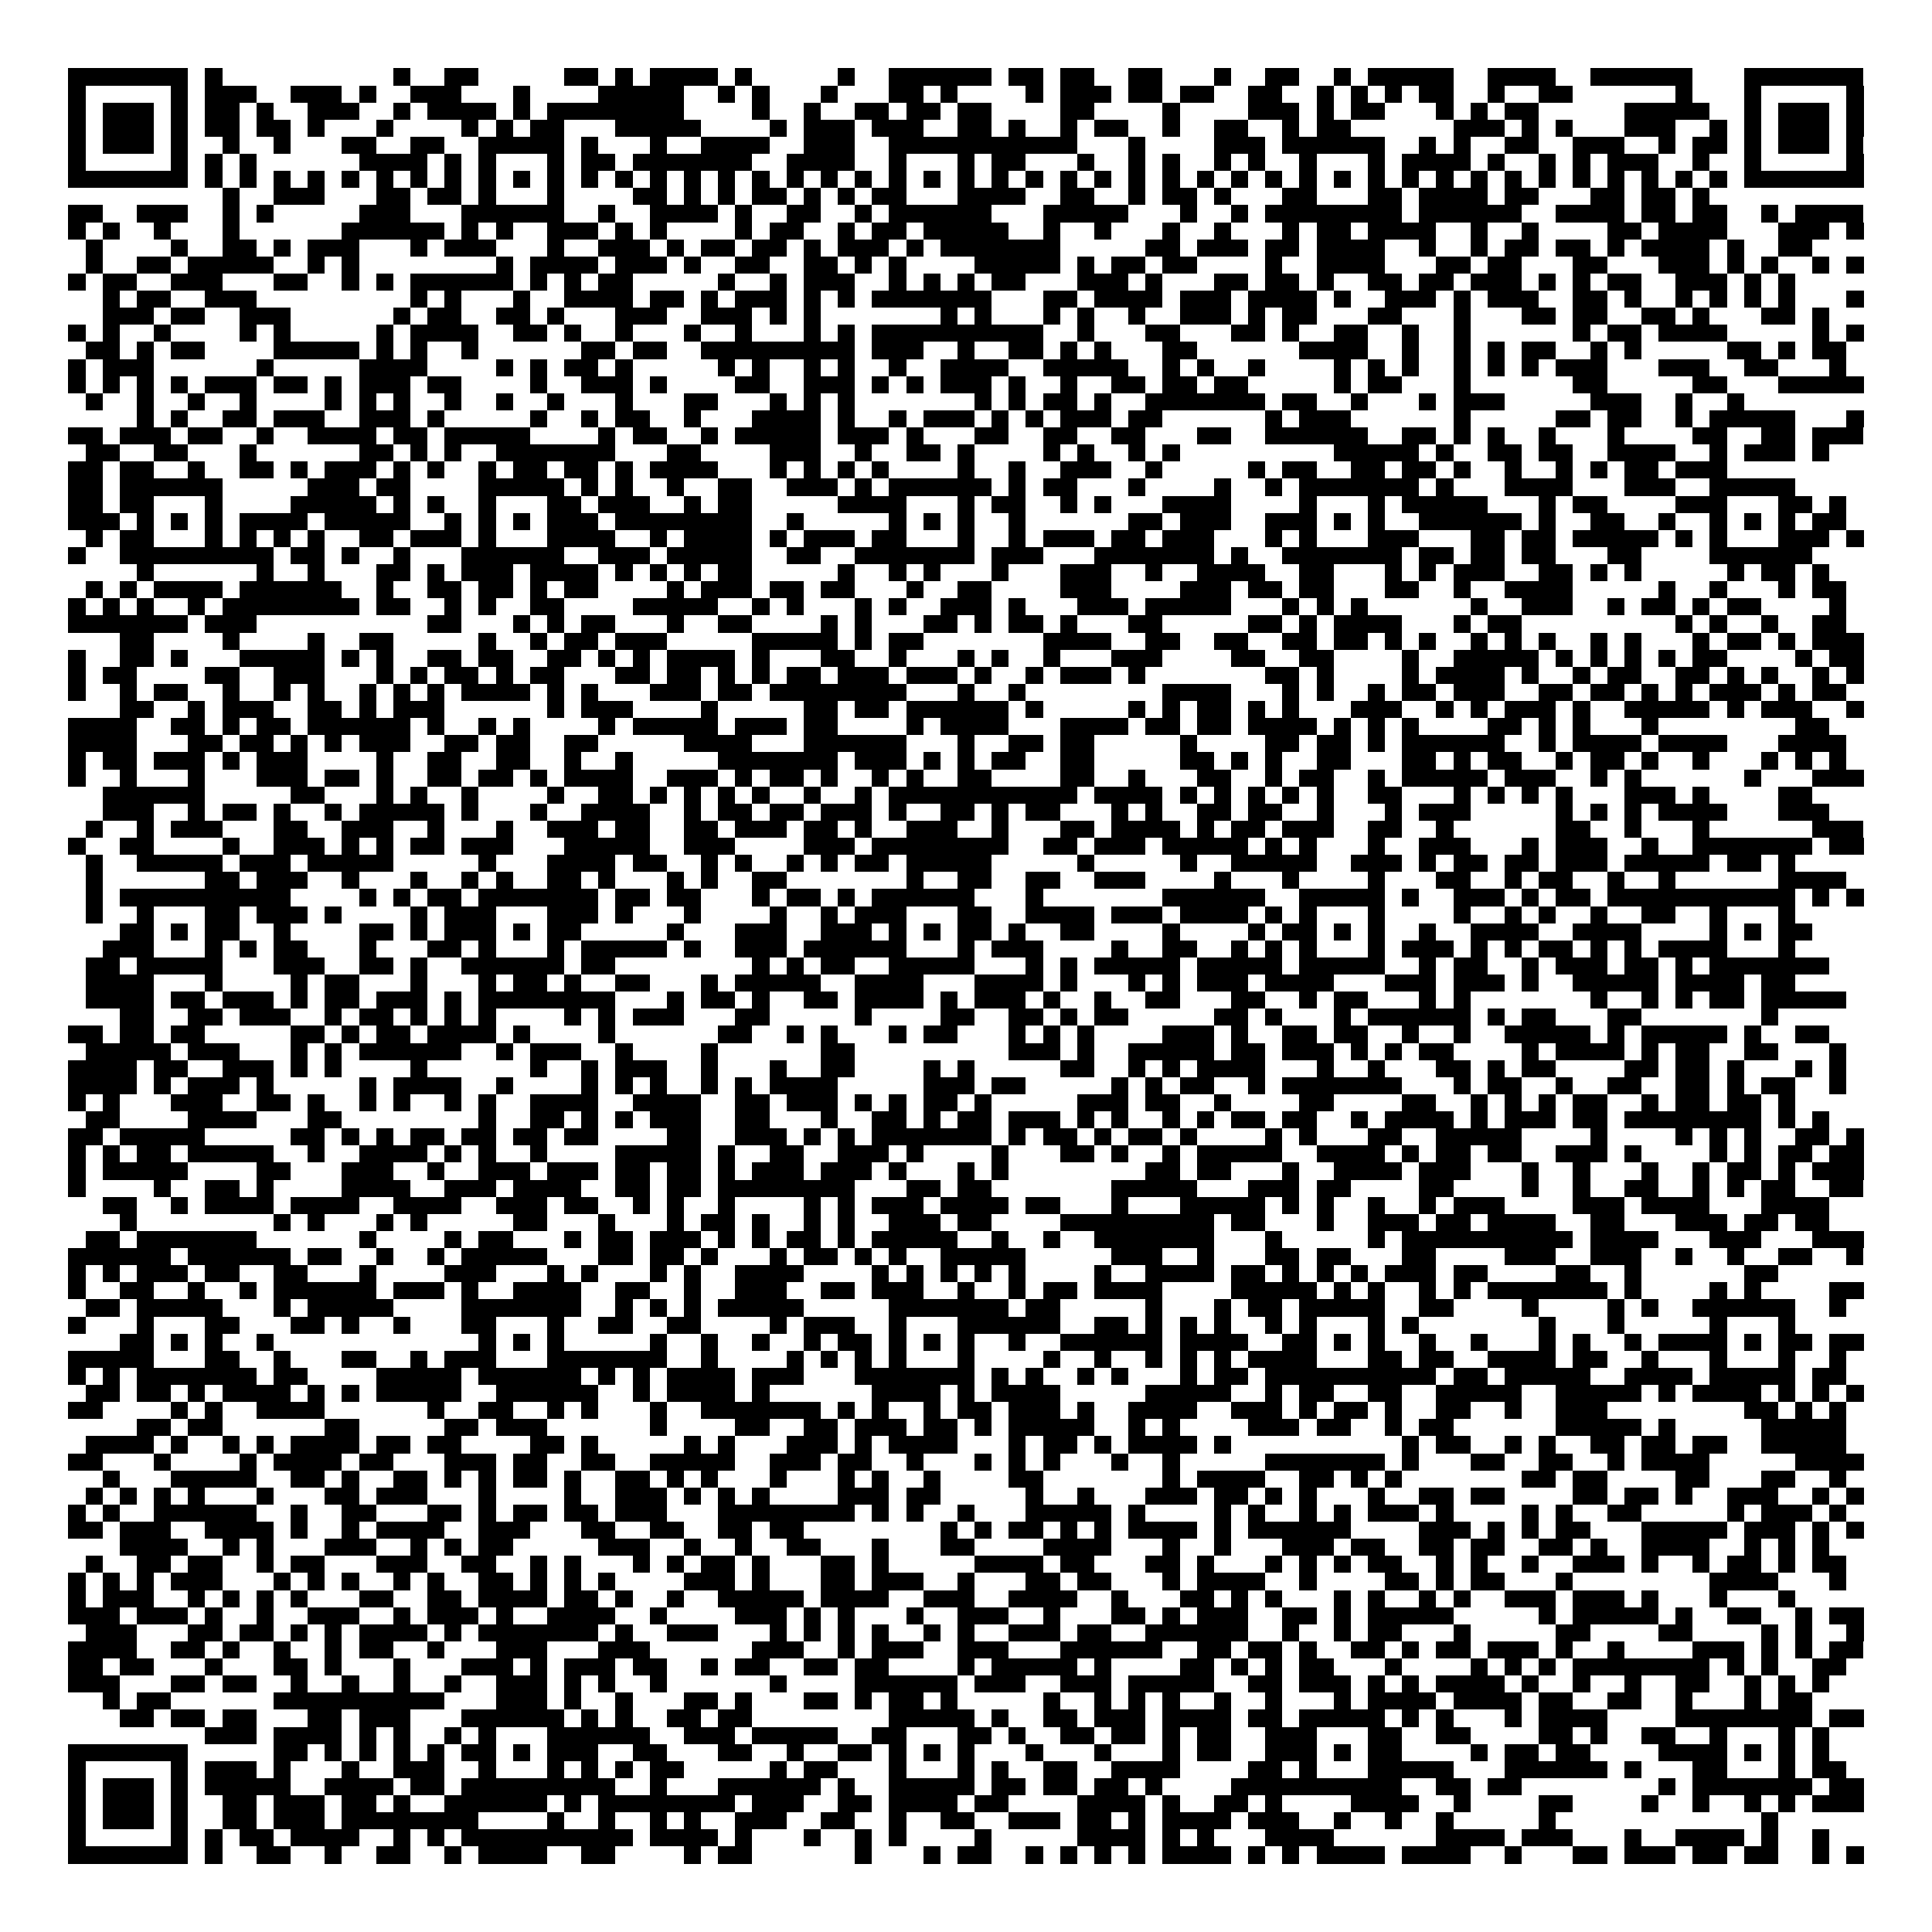 <svg xmlns="http://www.w3.org/2000/svg" viewBox="0 0 113 113" shape-rendering="crispEdges"><path fill="#ffffff" d="M0 0h113v113H0z"/><path stroke="#000000" d="M4 4.5h7m1 0h1m10 0h1m2 0h2m5 0h2m1 0h1m1 0h4m1 0h1m5 0h1m2 0h6m1 0h2m1 0h2m2 0h2m3 0h1m2 0h2m2 0h1m1 0h5m2 0h4m2 0h6m3 0h7M4 5.5h1m5 0h1m1 0h3m2 0h3m1 0h1m2 0h3m3 0h1m4 0h5m2 0h1m1 0h1m3 0h1m3 0h2m1 0h1m4 0h1m1 0h3m1 0h2m1 0h2m2 0h2m2 0h1m1 0h1m1 0h1m1 0h2m2 0h1m2 0h2m6 0h1m3 0h1m5 0h1M4 6.5h1m1 0h3m1 0h1m1 0h2m1 0h1m2 0h3m2 0h1m1 0h4m1 0h1m1 0h8m4 0h1m2 0h1m2 0h2m1 0h2m1 0h2m4 0h2m4 0h1m4 0h3m1 0h1m1 0h2m3 0h1m1 0h1m1 0h2m5 0h5m2 0h1m1 0h3m1 0h1M4 7.5h1m1 0h3m1 0h1m1 0h2m1 0h2m1 0h1m3 0h1m4 0h1m1 0h1m1 0h2m3 0h5m4 0h1m1 0h3m1 0h3m2 0h2m1 0h1m2 0h1m1 0h2m2 0h1m2 0h2m2 0h1m1 0h2m6 0h3m1 0h1m1 0h1m3 0h3m2 0h1m1 0h1m1 0h3m1 0h1M4 8.5h1m1 0h3m1 0h1m2 0h1m2 0h1m3 0h2m2 0h2m2 0h5m1 0h1m3 0h1m2 0h4m2 0h3m2 0h11m3 0h1m4 0h3m1 0h6m2 0h1m1 0h1m2 0h2m2 0h3m2 0h1m1 0h2m1 0h1m1 0h3m1 0h1M4 9.5h1m5 0h1m1 0h1m1 0h1m6 0h4m1 0h1m1 0h1m3 0h1m1 0h2m1 0h7m2 0h4m2 0h1m3 0h1m1 0h2m3 0h1m2 0h1m1 0h1m2 0h1m1 0h1m2 0h1m3 0h1m1 0h4m1 0h1m2 0h1m1 0h1m1 0h3m2 0h1m2 0h1m5 0h1M4 10.5h7m1 0h1m1 0h1m1 0h1m1 0h1m1 0h1m1 0h1m1 0h1m1 0h1m1 0h1m1 0h1m1 0h1m1 0h1m1 0h1m1 0h1m1 0h1m1 0h1m1 0h1m1 0h1m1 0h1m1 0h1m1 0h1m1 0h1m1 0h1m1 0h1m1 0h1m1 0h1m1 0h1m1 0h1m1 0h1m1 0h1m1 0h1m1 0h1m1 0h1m1 0h1m1 0h1m1 0h1m1 0h1m1 0h1m1 0h1m1 0h1m1 0h1m1 0h1m1 0h1m1 0h1m1 0h1m1 0h7M13 11.5h1m2 0h3m3 0h2m1 0h2m1 0h1m3 0h1m4 0h2m1 0h1m1 0h1m1 0h2m1 0h1m1 0h1m1 0h2m3 0h4m2 0h2m2 0h1m1 0h2m1 0h1m3 0h2m3 0h2m1 0h4m1 0h2m3 0h2m1 0h2m1 0h1M4 12.5h2m2 0h3m2 0h1m1 0h1m5 0h3m3 0h6m2 0h1m2 0h4m1 0h1m2 0h2m2 0h1m1 0h6m3 0h5m3 0h1m2 0h1m1 0h8m1 0h6m2 0h4m1 0h2m1 0h2m2 0h1m1 0h4M4 13.5h1m1 0h1m2 0h1m3 0h1m6 0h6m1 0h1m1 0h1m2 0h3m1 0h1m1 0h1m4 0h1m1 0h2m2 0h1m1 0h2m1 0h5m2 0h1m2 0h1m3 0h1m2 0h1m3 0h1m1 0h2m1 0h4m2 0h1m2 0h1m4 0h2m1 0h4m3 0h3m1 0h1M5 14.5h1m4 0h1m2 0h2m1 0h1m1 0h3m3 0h1m1 0h3m3 0h1m2 0h3m1 0h1m1 0h2m1 0h2m1 0h1m1 0h3m1 0h1m1 0h7m5 0h2m1 0h3m1 0h2m1 0h4m2 0h1m2 0h1m1 0h2m1 0h2m1 0h1m1 0h4m1 0h1m2 0h2M5 15.5h1m2 0h2m1 0h5m2 0h1m1 0h1m8 0h1m1 0h4m1 0h3m1 0h1m2 0h2m2 0h2m1 0h1m1 0h1m4 0h5m1 0h1m1 0h2m1 0h2m4 0h1m2 0h4m3 0h2m1 0h2m3 0h2m3 0h3m1 0h1m1 0h1m2 0h1m1 0h1M4 16.5h1m1 0h2m2 0h3m3 0h2m2 0h1m1 0h1m1 0h6m1 0h1m1 0h1m1 0h2m5 0h1m2 0h1m1 0h3m2 0h1m1 0h1m1 0h1m1 0h2m3 0h3m1 0h1m3 0h2m1 0h2m1 0h1m2 0h2m1 0h2m1 0h3m1 0h1m1 0h1m1 0h2m2 0h3m1 0h1m1 0h1M6 17.5h1m1 0h2m2 0h3m9 0h1m1 0h1m3 0h1m2 0h4m1 0h2m1 0h1m1 0h3m1 0h1m1 0h1m1 0h7m3 0h2m1 0h4m1 0h3m1 0h4m1 0h1m2 0h3m1 0h1m1 0h3m2 0h2m1 0h1m2 0h1m1 0h1m1 0h1m1 0h1m3 0h1M6 18.5h3m1 0h2m2 0h3m6 0h1m1 0h2m2 0h2m1 0h1m3 0h3m2 0h3m1 0h1m1 0h1m7 0h1m1 0h1m3 0h1m1 0h1m2 0h1m2 0h3m1 0h1m1 0h2m3 0h2m3 0h1m3 0h2m1 0h2m2 0h2m1 0h1m3 0h2m1 0h1M4 19.5h1m1 0h1m2 0h1m4 0h1m1 0h1m5 0h1m1 0h4m2 0h2m1 0h1m2 0h1m3 0h1m2 0h1m3 0h1m1 0h1m1 0h10m2 0h1m3 0h2m3 0h2m1 0h1m2 0h2m2 0h1m2 0h1m6 0h1m1 0h2m1 0h4m5 0h1m1 0h1M5 20.5h2m1 0h1m1 0h2m4 0h5m1 0h1m1 0h1m2 0h1m6 0h2m1 0h2m2 0h9m1 0h3m2 0h1m2 0h2m1 0h1m1 0h1m3 0h2m6 0h4m2 0h1m2 0h1m1 0h1m1 0h2m2 0h1m1 0h1m5 0h2m1 0h1m1 0h2M4 21.5h1m1 0h3m6 0h1m5 0h4m4 0h1m1 0h1m1 0h2m1 0h1m5 0h1m1 0h1m2 0h1m1 0h1m2 0h1m2 0h4m2 0h5m2 0h1m1 0h1m2 0h1m4 0h1m1 0h1m1 0h1m2 0h1m1 0h1m1 0h1m1 0h3m3 0h3m2 0h2m3 0h1M4 22.5h1m1 0h1m1 0h1m1 0h1m1 0h3m1 0h2m1 0h1m1 0h3m1 0h2m4 0h1m2 0h3m1 0h1m4 0h2m2 0h3m1 0h1m1 0h1m1 0h3m1 0h1m2 0h1m2 0h2m1 0h2m1 0h2m5 0h1m1 0h2m3 0h1m6 0h2m5 0h2m3 0h5M5 23.5h1m2 0h1m2 0h1m2 0h1m4 0h1m1 0h1m1 0h1m2 0h1m2 0h1m2 0h1m3 0h1m3 0h2m3 0h1m1 0h1m1 0h1m7 0h1m1 0h1m1 0h2m1 0h1m2 0h7m1 0h2m2 0h1m3 0h1m1 0h3m5 0h3m2 0h1m2 0h1M8 24.5h1m1 0h1m2 0h2m1 0h3m2 0h3m1 0h1m5 0h1m2 0h1m1 0h2m2 0h1m3 0h4m1 0h1m2 0h1m1 0h3m1 0h1m1 0h1m1 0h3m1 0h2m6 0h1m1 0h3m6 0h1m5 0h2m1 0h2m2 0h1m1 0h5m3 0h1M4 25.5h2m1 0h3m1 0h2m2 0h1m2 0h4m1 0h2m1 0h5m4 0h1m1 0h2m2 0h1m1 0h5m1 0h3m1 0h1m3 0h2m2 0h2m2 0h2m3 0h2m2 0h6m2 0h2m1 0h1m1 0h1m2 0h1m3 0h1m4 0h2m2 0h2m1 0h3M5 26.5h2m2 0h2m3 0h1m6 0h2m1 0h1m1 0h1m2 0h7m3 0h2m4 0h3m2 0h1m2 0h2m1 0h1m4 0h1m1 0h1m2 0h1m1 0h1m9 0h5m1 0h1m2 0h2m1 0h2m2 0h4m2 0h1m1 0h3m1 0h1M4 27.5h2m1 0h2m2 0h1m2 0h2m1 0h1m1 0h3m1 0h1m1 0h1m2 0h1m1 0h2m1 0h2m1 0h1m1 0h4m3 0h1m1 0h1m1 0h1m1 0h1m4 0h1m2 0h1m2 0h3m2 0h1m5 0h1m1 0h2m2 0h2m1 0h2m1 0h1m2 0h1m2 0h1m1 0h1m1 0h2m1 0h3M4 28.5h2m1 0h6m5 0h3m1 0h2m4 0h5m1 0h1m1 0h1m2 0h1m2 0h2m2 0h3m1 0h1m1 0h6m1 0h1m1 0h2m3 0h1m4 0h1m2 0h1m1 0h7m1 0h1m3 0h4m3 0h3m2 0h5M4 29.5h2m1 0h2m3 0h1m4 0h5m1 0h1m1 0h1m2 0h1m3 0h2m1 0h3m2 0h1m1 0h2m5 0h4m3 0h1m1 0h2m2 0h1m1 0h1m3 0h4m4 0h1m3 0h1m1 0h5m3 0h1m1 0h2m4 0h3m3 0h2m1 0h1M4 30.5h3m1 0h1m1 0h1m1 0h1m1 0h4m1 0h5m2 0h1m1 0h1m1 0h1m1 0h3m1 0h8m2 0h1m5 0h1m1 0h1m1 0h1m2 0h1m6 0h2m1 0h3m2 0h3m1 0h1m1 0h1m2 0h6m1 0h1m2 0h2m2 0h1m2 0h1m1 0h1m1 0h1m1 0h2M5 31.5h1m1 0h2m3 0h1m1 0h1m1 0h1m1 0h1m2 0h2m1 0h3m1 0h1m3 0h4m2 0h1m1 0h4m1 0h1m1 0h3m1 0h2m3 0h1m2 0h1m1 0h3m1 0h2m1 0h3m3 0h1m1 0h1m3 0h3m3 0h2m1 0h2m1 0h5m1 0h1m1 0h1m3 0h3m1 0h1M4 32.5h1m2 0h9m1 0h2m1 0h1m2 0h1m3 0h6m2 0h3m1 0h5m2 0h2m2 0h7m1 0h3m3 0h7m1 0h1m2 0h7m1 0h2m1 0h2m1 0h2m3 0h2m4 0h6M8 33.5h1m6 0h1m2 0h1m3 0h2m1 0h1m1 0h3m1 0h4m1 0h1m1 0h1m1 0h1m1 0h2m5 0h1m2 0h1m1 0h1m3 0h1m3 0h3m2 0h1m2 0h4m2 0h2m3 0h1m1 0h1m1 0h3m2 0h2m1 0h1m1 0h1m5 0h1m1 0h2m1 0h1M5 34.5h1m1 0h1m1 0h4m1 0h6m2 0h1m2 0h2m1 0h2m1 0h1m1 0h2m4 0h1m1 0h3m1 0h2m1 0h2m3 0h1m2 0h2m4 0h3m4 0h3m1 0h2m1 0h2m3 0h2m2 0h1m2 0h4m5 0h1m2 0h1m3 0h1m1 0h2M4 35.5h1m1 0h1m1 0h1m2 0h1m1 0h8m1 0h2m2 0h1m1 0h1m2 0h2m4 0h5m2 0h1m1 0h1m3 0h1m1 0h1m2 0h3m1 0h1m3 0h3m1 0h5m3 0h1m1 0h1m1 0h1m6 0h1m2 0h3m2 0h1m1 0h2m1 0h1m1 0h2m4 0h1M4 36.5h7m1 0h3m10 0h2m3 0h1m1 0h1m1 0h2m3 0h1m2 0h2m4 0h1m1 0h1m3 0h2m1 0h1m1 0h2m1 0h1m3 0h2m5 0h2m1 0h1m1 0h4m3 0h1m1 0h2m9 0h1m1 0h1m2 0h1m2 0h2M7 37.5h2m4 0h1m4 0h1m2 0h2m5 0h1m2 0h1m1 0h2m1 0h3m5 0h5m1 0h1m1 0h2m7 0h4m2 0h2m2 0h2m2 0h2m1 0h2m1 0h1m1 0h1m2 0h1m1 0h1m1 0h1m2 0h1m1 0h1m3 0h1m1 0h2m1 0h1m1 0h3M4 38.5h1m2 0h2m1 0h1m3 0h5m1 0h1m1 0h1m2 0h2m1 0h2m2 0h2m1 0h1m1 0h1m1 0h4m1 0h1m3 0h2m2 0h1m3 0h1m1 0h1m2 0h1m3 0h3m4 0h2m2 0h2m4 0h1m2 0h5m1 0h1m1 0h1m1 0h1m1 0h1m1 0h2m4 0h1m1 0h2M4 39.5h1m1 0h2m4 0h2m2 0h3m3 0h1m1 0h1m1 0h2m1 0h1m1 0h2m3 0h2m1 0h2m1 0h1m1 0h1m1 0h2m1 0h3m1 0h3m1 0h1m2 0h1m1 0h3m1 0h1m7 0h2m1 0h1m4 0h1m1 0h4m1 0h1m2 0h1m1 0h2m2 0h2m1 0h1m1 0h1m2 0h1m1 0h1M4 40.5h1m2 0h1m1 0h2m2 0h1m2 0h1m1 0h1m2 0h1m1 0h1m1 0h1m1 0h4m1 0h1m1 0h1m3 0h3m1 0h2m1 0h8m3 0h1m2 0h1m8 0h4m3 0h1m1 0h1m2 0h1m1 0h2m1 0h3m2 0h2m1 0h2m1 0h1m1 0h1m1 0h3m1 0h1m1 0h2M7 41.5h2m2 0h1m1 0h3m2 0h2m1 0h1m1 0h3m6 0h1m1 0h3m4 0h1m5 0h2m1 0h2m1 0h6m1 0h1m5 0h1m1 0h1m1 0h2m1 0h1m1 0h1m3 0h3m2 0h1m1 0h1m1 0h3m1 0h1m2 0h5m1 0h1m1 0h3m2 0h1M4 42.5h4m2 0h2m1 0h1m1 0h2m1 0h6m1 0h1m2 0h1m1 0h1m4 0h1m1 0h5m1 0h3m1 0h2m4 0h1m1 0h4m3 0h4m1 0h2m1 0h2m1 0h4m1 0h1m1 0h1m1 0h1m4 0h2m1 0h1m1 0h1m3 0h1m8 0h2M4 43.5h4m3 0h2m1 0h2m1 0h1m1 0h1m1 0h3m2 0h2m1 0h2m2 0h2m5 0h4m3 0h6m3 0h1m2 0h2m1 0h2m5 0h1m4 0h2m1 0h2m1 0h1m1 0h6m2 0h1m1 0h4m1 0h4m3 0h4M4 44.5h1m1 0h2m1 0h3m1 0h1m1 0h3m4 0h1m2 0h2m2 0h2m2 0h1m2 0h1m5 0h7m1 0h3m1 0h1m1 0h1m1 0h2m2 0h2m5 0h2m1 0h1m1 0h1m2 0h2m3 0h2m1 0h1m1 0h2m2 0h1m1 0h2m1 0h1m2 0h1m3 0h1m1 0h1m1 0h1M4 45.5h1m2 0h1m3 0h1m3 0h3m1 0h2m1 0h1m2 0h2m1 0h2m1 0h1m1 0h4m2 0h3m1 0h1m1 0h2m1 0h1m2 0h1m1 0h1m2 0h2m4 0h2m2 0h1m3 0h2m2 0h1m1 0h2m2 0h1m1 0h5m1 0h3m2 0h1m1 0h1m6 0h1m3 0h3M6 46.5h6m5 0h2m3 0h1m1 0h1m2 0h1m4 0h1m2 0h2m1 0h1m1 0h1m1 0h1m1 0h1m2 0h1m2 0h1m1 0h11m1 0h4m1 0h1m1 0h1m1 0h1m1 0h1m1 0h1m2 0h2m3 0h1m1 0h1m1 0h1m1 0h1m3 0h3m1 0h1m4 0h2M6 47.5h3m2 0h1m1 0h2m1 0h1m2 0h1m1 0h5m1 0h1m3 0h1m2 0h4m2 0h1m1 0h2m1 0h2m1 0h3m1 0h1m2 0h2m1 0h1m1 0h2m3 0h1m1 0h1m2 0h2m1 0h2m2 0h1m3 0h1m1 0h3m5 0h1m1 0h1m1 0h1m1 0h4m3 0h3M5 48.5h1m2 0h1m1 0h3m3 0h2m2 0h3m2 0h1m3 0h1m2 0h3m1 0h2m2 0h2m1 0h3m1 0h2m1 0h1m2 0h3m2 0h1m3 0h2m1 0h4m1 0h1m1 0h2m1 0h3m2 0h2m2 0h1m6 0h2m2 0h1m3 0h1m6 0h3M4 49.5h1m2 0h2m4 0h1m2 0h3m1 0h1m1 0h1m1 0h2m1 0h3m3 0h5m2 0h3m4 0h3m1 0h8m2 0h2m1 0h3m1 0h5m1 0h1m1 0h1m3 0h1m2 0h3m3 0h1m1 0h3m2 0h1m2 0h7m1 0h2M5 50.5h1m2 0h5m1 0h3m1 0h5m5 0h1m3 0h4m1 0h2m2 0h1m1 0h1m2 0h1m1 0h1m1 0h2m1 0h5m5 0h1m5 0h1m2 0h5m2 0h3m1 0h1m1 0h2m1 0h2m1 0h3m1 0h5m1 0h2m1 0h1M5 51.5h1m6 0h2m1 0h3m2 0h1m3 0h1m2 0h1m1 0h1m2 0h2m1 0h1m3 0h1m1 0h1m2 0h2m7 0h1m2 0h2m2 0h2m2 0h3m4 0h1m3 0h1m4 0h1m3 0h2m2 0h1m1 0h2m2 0h1m2 0h1m6 0h4M5 52.5h1m1 0h10m4 0h1m1 0h1m1 0h2m1 0h7m1 0h2m1 0h2m3 0h1m1 0h2m1 0h1m1 0h6m3 0h1m7 0h6m2 0h5m1 0h1m2 0h3m1 0h1m1 0h2m1 0h11m1 0h1m1 0h1M5 53.5h1m2 0h1m3 0h2m1 0h3m1 0h1m4 0h1m1 0h3m3 0h3m1 0h1m3 0h1m4 0h1m2 0h1m1 0h3m3 0h2m2 0h4m1 0h3m1 0h4m1 0h1m1 0h1m3 0h1m4 0h1m2 0h1m1 0h1m2 0h1m2 0h2m2 0h1m3 0h1M7 54.5h2m1 0h1m1 0h2m2 0h1m4 0h2m1 0h1m1 0h3m1 0h1m1 0h2m5 0h1m3 0h3m2 0h3m1 0h1m1 0h1m1 0h2m1 0h1m2 0h2m4 0h1m4 0h1m1 0h2m1 0h1m1 0h1m2 0h1m2 0h4m2 0h4m4 0h1m1 0h1m1 0h2M6 55.5h3m3 0h1m1 0h1m1 0h2m3 0h1m3 0h2m1 0h1m3 0h1m1 0h5m1 0h1m2 0h3m1 0h6m3 0h1m1 0h3m4 0h1m2 0h2m2 0h1m1 0h1m1 0h1m3 0h1m1 0h3m1 0h1m1 0h1m1 0h2m1 0h1m1 0h1m1 0h4m3 0h1M5 56.5h2m1 0h5m3 0h3m2 0h2m1 0h1m2 0h6m1 0h2m8 0h1m1 0h1m1 0h2m2 0h5m3 0h1m1 0h1m1 0h5m1 0h5m1 0h5m2 0h1m1 0h2m2 0h1m1 0h3m1 0h2m1 0h1m1 0h7M5 57.5h4m3 0h1m4 0h1m1 0h2m3 0h1m3 0h1m1 0h2m1 0h1m2 0h2m3 0h1m1 0h5m2 0h4m3 0h4m1 0h1m3 0h1m1 0h1m1 0h3m1 0h4m3 0h3m1 0h3m1 0h1m2 0h5m1 0h4m1 0h2M5 58.5h4m1 0h2m1 0h3m1 0h1m1 0h2m1 0h3m1 0h1m1 0h8m3 0h1m1 0h2m1 0h1m2 0h2m1 0h4m1 0h1m1 0h3m1 0h1m2 0h1m2 0h2m3 0h2m2 0h1m1 0h2m3 0h1m1 0h1m7 0h1m2 0h1m1 0h1m1 0h2m1 0h5M7 59.5h2m2 0h2m1 0h3m2 0h1m1 0h2m1 0h1m1 0h1m1 0h1m4 0h1m1 0h1m1 0h3m3 0h2m5 0h1m4 0h2m2 0h2m1 0h1m1 0h2m5 0h2m1 0h1m3 0h1m1 0h6m1 0h1m1 0h2m3 0h2m7 0h1M4 60.5h2m1 0h2m1 0h2m5 0h2m1 0h1m1 0h2m1 0h4m1 0h1m4 0h1m6 0h2m2 0h1m1 0h1m3 0h1m1 0h2m3 0h1m1 0h1m1 0h1m4 0h3m1 0h1m2 0h2m1 0h2m2 0h1m2 0h1m2 0h5m1 0h1m1 0h5m1 0h1m2 0h2M5 61.5h5m1 0h3m3 0h1m1 0h1m1 0h6m2 0h1m1 0h3m2 0h1m4 0h1m6 0h2m9 0h3m1 0h1m2 0h5m1 0h2m1 0h3m1 0h1m1 0h1m1 0h2m4 0h1m1 0h4m1 0h1m1 0h2m2 0h2m3 0h1M4 62.5h4m1 0h2m2 0h3m1 0h1m1 0h1m4 0h1m6 0h1m2 0h1m1 0h3m2 0h1m3 0h1m2 0h2m4 0h1m1 0h1m5 0h2m2 0h1m1 0h1m1 0h4m3 0h1m2 0h1m3 0h2m1 0h1m1 0h2m4 0h2m1 0h2m1 0h1m3 0h1m1 0h1M4 63.5h4m1 0h1m1 0h3m1 0h1m5 0h1m1 0h4m2 0h1m4 0h1m1 0h1m1 0h1m2 0h1m1 0h1m1 0h4m5 0h3m1 0h2m5 0h1m1 0h1m1 0h2m2 0h1m1 0h7m3 0h1m1 0h2m2 0h1m2 0h2m2 0h2m1 0h1m1 0h2m2 0h1M4 64.5h1m1 0h1m3 0h3m2 0h2m1 0h1m2 0h1m1 0h1m2 0h1m1 0h1m2 0h4m2 0h4m2 0h2m1 0h3m1 0h1m1 0h1m1 0h2m1 0h1m5 0h3m1 0h2m2 0h1m4 0h2m4 0h2m2 0h1m1 0h1m1 0h1m1 0h2m2 0h1m1 0h2m1 0h2m1 0h1M5 65.5h2m4 0h4m3 0h2m8 0h1m2 0h2m1 0h1m1 0h1m1 0h3m2 0h2m3 0h1m2 0h2m1 0h1m1 0h2m1 0h3m1 0h1m1 0h1m2 0h1m1 0h1m1 0h2m1 0h2m2 0h1m1 0h4m1 0h1m1 0h3m1 0h2m1 0h8m1 0h1m1 0h1M4 66.5h2m1 0h5m5 0h2m1 0h1m1 0h1m1 0h2m1 0h2m1 0h2m1 0h2m4 0h2m2 0h3m1 0h1m1 0h1m1 0h7m1 0h1m1 0h2m1 0h1m1 0h2m1 0h1m4 0h1m1 0h1m3 0h2m2 0h5m4 0h1m4 0h1m1 0h1m1 0h1m2 0h2m1 0h1M4 67.5h1m1 0h1m1 0h2m1 0h5m2 0h1m2 0h4m1 0h1m1 0h1m2 0h1m4 0h5m1 0h1m2 0h2m2 0h3m1 0h1m4 0h1m3 0h2m1 0h1m2 0h1m1 0h5m2 0h4m1 0h1m1 0h2m1 0h2m2 0h3m1 0h1m4 0h1m1 0h1m1 0h2m1 0h2M4 68.5h1m1 0h5m4 0h2m3 0h3m2 0h1m2 0h3m1 0h3m1 0h2m1 0h2m1 0h1m1 0h3m1 0h3m1 0h1m3 0h1m1 0h1m8 0h2m1 0h2m3 0h1m2 0h4m1 0h3m3 0h1m2 0h1m3 0h1m2 0h1m1 0h2m1 0h1m1 0h3M4 69.5h1m4 0h1m2 0h2m1 0h1m4 0h4m2 0h3m1 0h4m2 0h2m1 0h2m1 0h8m3 0h2m1 0h2m7 0h5m3 0h3m1 0h2m4 0h2m4 0h1m2 0h1m2 0h2m2 0h1m1 0h1m1 0h2m2 0h2M6 70.5h2m2 0h1m1 0h4m1 0h4m2 0h4m2 0h3m1 0h2m2 0h1m1 0h1m2 0h1m4 0h1m1 0h1m1 0h3m1 0h4m1 0h2m3 0h1m3 0h5m1 0h1m1 0h1m2 0h1m2 0h1m1 0h3m4 0h3m1 0h4m3 0h4M7 71.5h1m8 0h1m1 0h1m3 0h1m1 0h1m5 0h2m3 0h1m3 0h1m1 0h2m1 0h1m2 0h1m1 0h1m2 0h3m1 0h2m4 0h9m1 0h2m3 0h1m2 0h3m1 0h2m1 0h4m2 0h2m3 0h3m1 0h2m1 0h2M5 72.5h2m1 0h7m6 0h1m4 0h1m1 0h2m3 0h1m1 0h2m1 0h3m1 0h1m1 0h1m1 0h2m1 0h1m1 0h5m2 0h1m2 0h1m2 0h7m3 0h1m5 0h1m1 0h10m1 0h4m3 0h3m3 0h3M4 73.5h6m1 0h6m1 0h2m2 0h1m2 0h1m1 0h5m3 0h2m1 0h2m1 0h1m3 0h1m1 0h2m1 0h1m1 0h1m2 0h5m5 0h3m2 0h1m3 0h2m1 0h2m3 0h2m4 0h3m2 0h3m2 0h1m2 0h1m2 0h2m2 0h1M4 74.5h1m1 0h1m1 0h3m1 0h2m2 0h2m3 0h1m4 0h3m3 0h1m1 0h1m3 0h1m1 0h1m2 0h4m4 0h1m1 0h1m1 0h1m1 0h1m1 0h1m4 0h1m2 0h4m1 0h2m1 0h1m1 0h1m1 0h1m1 0h3m1 0h2m4 0h2m2 0h1m6 0h2M4 75.5h1m2 0h2m2 0h1m2 0h1m1 0h6m1 0h3m1 0h1m2 0h4m2 0h2m2 0h1m2 0h3m2 0h2m1 0h3m2 0h1m2 0h1m1 0h2m1 0h4m4 0h5m1 0h1m1 0h1m2 0h1m1 0h1m1 0h7m1 0h1m4 0h1m1 0h1m4 0h2M5 76.5h2m1 0h5m3 0h1m1 0h5m4 0h7m2 0h1m1 0h1m1 0h1m1 0h5m5 0h7m1 0h2m5 0h1m3 0h1m1 0h2m1 0h5m2 0h2m4 0h1m4 0h1m1 0h1m2 0h6m2 0h1M4 77.5h1m3 0h1m3 0h2m3 0h2m1 0h1m2 0h1m3 0h2m3 0h1m2 0h2m2 0h2m4 0h1m1 0h3m2 0h1m3 0h6m2 0h2m1 0h1m1 0h1m1 0h1m2 0h1m1 0h1m3 0h1m1 0h1m7 0h1m3 0h1m5 0h1m3 0h1M7 78.5h2m1 0h1m1 0h1m2 0h1m12 0h1m1 0h1m1 0h1m5 0h1m2 0h1m2 0h1m2 0h1m1 0h2m1 0h1m1 0h1m1 0h1m2 0h1m2 0h6m1 0h4m2 0h2m1 0h1m1 0h1m2 0h1m2 0h1m3 0h1m1 0h1m2 0h1m1 0h4m1 0h1m1 0h2m1 0h2M4 79.5h5m3 0h2m2 0h1m3 0h2m2 0h1m1 0h3m3 0h7m2 0h1m4 0h1m1 0h1m1 0h1m1 0h1m3 0h1m4 0h1m2 0h1m2 0h1m1 0h1m1 0h1m1 0h4m3 0h2m1 0h2m2 0h4m1 0h2m2 0h1m3 0h1m3 0h1m2 0h1M4 80.5h1m1 0h1m1 0h7m1 0h2m4 0h5m1 0h6m1 0h1m1 0h1m1 0h4m1 0h3m3 0h7m1 0h1m1 0h1m2 0h1m1 0h1m3 0h1m1 0h2m1 0h10m1 0h2m1 0h5m2 0h4m1 0h5m1 0h2M5 81.5h2m1 0h2m1 0h1m1 0h4m1 0h1m1 0h1m1 0h5m2 0h6m2 0h1m1 0h4m1 0h1m6 0h4m1 0h1m1 0h4m5 0h5m2 0h1m1 0h2m2 0h2m2 0h5m2 0h5m1 0h1m1 0h4m1 0h1m1 0h1m1 0h1M4 82.5h2m4 0h1m1 0h1m2 0h4m6 0h1m2 0h2m2 0h1m1 0h1m3 0h1m2 0h7m1 0h1m1 0h1m2 0h1m1 0h2m1 0h3m1 0h1m2 0h4m2 0h3m1 0h1m1 0h2m1 0h1m2 0h2m2 0h1m2 0h3m8 0h2m1 0h1m1 0h1M8 83.5h2m1 0h2m6 0h2m5 0h2m1 0h3m6 0h1m4 0h2m2 0h2m1 0h3m1 0h2m1 0h1m1 0h5m2 0h1m1 0h1m4 0h3m1 0h2m2 0h1m1 0h2m6 0h5m1 0h1m5 0h5M5 84.5h4m1 0h1m2 0h1m1 0h1m1 0h4m1 0h2m1 0h2m4 0h2m1 0h1m5 0h1m1 0h1m3 0h3m1 0h1m1 0h4m3 0h1m1 0h2m1 0h1m1 0h4m1 0h1m10 0h1m1 0h2m2 0h1m1 0h1m2 0h2m1 0h2m1 0h2m2 0h5M4 85.5h2m3 0h1m4 0h1m1 0h4m1 0h2m3 0h3m1 0h2m2 0h2m2 0h5m2 0h3m1 0h2m2 0h1m3 0h1m1 0h1m1 0h1m3 0h1m2 0h1m5 0h7m1 0h1m3 0h2m2 0h2m2 0h1m1 0h4m5 0h4M6 86.5h1m3 0h5m2 0h2m1 0h1m2 0h2m1 0h1m1 0h1m1 0h2m1 0h1m2 0h2m1 0h1m1 0h1m3 0h1m3 0h1m1 0h1m2 0h1m4 0h2m7 0h1m1 0h4m2 0h2m1 0h1m1 0h1m7 0h2m1 0h2m4 0h2m3 0h2m2 0h1M5 87.5h1m1 0h1m1 0h1m1 0h1m3 0h1m3 0h2m1 0h3m3 0h1m4 0h1m2 0h3m1 0h1m1 0h1m1 0h1m4 0h3m1 0h2m5 0h1m2 0h1m3 0h3m1 0h2m1 0h1m1 0h1m3 0h1m2 0h2m1 0h2m4 0h2m1 0h2m1 0h1m2 0h3m2 0h1m1 0h1M4 88.5h1m1 0h1m2 0h6m2 0h1m2 0h2m3 0h2m1 0h1m1 0h2m1 0h2m1 0h3m3 0h8m1 0h1m1 0h1m2 0h1m3 0h5m1 0h1m4 0h1m1 0h1m2 0h1m1 0h1m1 0h3m1 0h1m4 0h1m1 0h1m2 0h2m5 0h1m1 0h3m1 0h1M4 89.5h2m1 0h3m2 0h4m1 0h1m2 0h1m1 0h4m2 0h3m3 0h2m2 0h2m2 0h2m1 0h2m8 0h1m1 0h1m1 0h2m1 0h1m1 0h1m1 0h4m1 0h1m1 0h6m4 0h3m1 0h1m1 0h1m1 0h2m3 0h5m1 0h3m1 0h1m1 0h1M7 90.5h4m2 0h1m1 0h1m3 0h3m2 0h1m1 0h1m1 0h2m5 0h3m2 0h1m2 0h1m2 0h2m3 0h1m3 0h2m4 0h4m3 0h1m2 0h1m3 0h3m1 0h2m2 0h2m1 0h2m2 0h2m1 0h1m2 0h4m2 0h1m1 0h1m1 0h1M5 91.5h1m2 0h2m1 0h2m2 0h1m1 0h2m3 0h3m2 0h2m2 0h1m1 0h1m3 0h1m1 0h1m1 0h2m1 0h1m3 0h2m1 0h1m5 0h4m1 0h2m3 0h2m1 0h1m3 0h1m1 0h1m1 0h1m1 0h2m2 0h1m1 0h1m2 0h1m2 0h3m1 0h1m2 0h1m1 0h2m1 0h1m1 0h2M4 92.5h1m1 0h1m1 0h1m1 0h3m3 0h1m1 0h1m1 0h1m2 0h1m1 0h1m2 0h2m1 0h1m1 0h1m1 0h1m4 0h3m1 0h1m3 0h2m1 0h3m2 0h1m3 0h2m1 0h2m3 0h1m1 0h4m2 0h1m4 0h2m1 0h1m1 0h2m3 0h1m8 0h4m3 0h1M4 93.5h1m1 0h3m2 0h1m1 0h1m1 0h1m1 0h1m3 0h2m2 0h2m1 0h4m1 0h2m1 0h1m2 0h1m2 0h5m1 0h4m2 0h3m2 0h4m2 0h1m3 0h2m1 0h1m1 0h1m3 0h1m1 0h1m2 0h1m1 0h1m2 0h3m1 0h3m1 0h1m3 0h1m3 0h1M4 94.5h3m1 0h3m1 0h1m2 0h1m2 0h3m2 0h1m1 0h3m1 0h1m2 0h4m2 0h1m4 0h3m1 0h1m1 0h1m3 0h1m2 0h3m2 0h1m3 0h2m1 0h1m1 0h3m2 0h2m1 0h1m1 0h5m5 0h1m1 0h5m1 0h1m2 0h2m2 0h1m1 0h2M5 95.5h3m3 0h2m1 0h2m1 0h1m1 0h1m1 0h4m1 0h1m1 0h7m1 0h1m2 0h3m3 0h1m1 0h1m1 0h1m1 0h1m2 0h1m1 0h1m2 0h3m1 0h2m2 0h6m2 0h1m2 0h1m1 0h2m3 0h1m5 0h2m4 0h2m4 0h1m1 0h1m2 0h1M4 96.5h4m2 0h2m1 0h1m2 0h1m2 0h1m1 0h2m2 0h1m3 0h3m3 0h3m6 0h3m2 0h1m1 0h3m2 0h3m3 0h6m2 0h2m1 0h2m1 0h1m2 0h2m1 0h1m1 0h2m1 0h3m1 0h1m2 0h1m4 0h3m1 0h1m1 0h1m1 0h2M4 97.5h2m1 0h2m3 0h1m3 0h2m1 0h1m3 0h1m3 0h3m1 0h1m1 0h3m1 0h2m2 0h1m1 0h2m2 0h2m1 0h2m4 0h1m1 0h5m1 0h1m4 0h2m1 0h1m1 0h1m1 0h2m3 0h1m4 0h1m1 0h1m1 0h1m1 0h8m1 0h1m1 0h1m2 0h2M4 98.5h3m3 0h2m1 0h2m2 0h1m2 0h1m2 0h1m2 0h1m2 0h3m1 0h1m1 0h1m2 0h1m6 0h1m4 0h6m1 0h3m2 0h3m1 0h5m2 0h2m1 0h3m1 0h1m1 0h1m1 0h4m1 0h1m2 0h1m2 0h1m2 0h2m2 0h1m1 0h1m1 0h1M6 99.5h1m1 0h2m6 0h10m3 0h3m1 0h1m2 0h1m3 0h2m1 0h1m3 0h2m1 0h1m1 0h2m1 0h1m5 0h1m2 0h1m1 0h1m1 0h1m2 0h1m2 0h1m3 0h1m1 0h4m1 0h4m1 0h2m2 0h2m2 0h1m3 0h1m1 0h2M7 100.5h2m1 0h2m1 0h2m3 0h2m1 0h3m3 0h6m1 0h1m1 0h1m2 0h2m1 0h2m8 0h5m1 0h1m2 0h2m1 0h3m1 0h4m1 0h2m1 0h5m1 0h1m1 0h1m3 0h1m1 0h4m4 0h8m1 0h2M12 101.5h3m1 0h4m1 0h1m1 0h1m2 0h1m1 0h1m3 0h6m2 0h3m1 0h5m2 0h2m3 0h2m1 0h1m2 0h2m1 0h2m1 0h1m1 0h2m2 0h3m3 0h2m2 0h2m4 0h2m1 0h1m2 0h2m2 0h1m3 0h1m1 0h1M4 102.5h7m5 0h2m1 0h1m1 0h1m1 0h1m1 0h1m1 0h2m1 0h1m1 0h3m2 0h2m3 0h2m2 0h1m2 0h2m1 0h1m1 0h1m1 0h1m3 0h1m3 0h1m3 0h1m1 0h2m2 0h3m1 0h1m1 0h2m4 0h1m1 0h2m1 0h2m4 0h4m1 0h1m1 0h1m1 0h1M4 103.5h1m5 0h1m1 0h3m1 0h1m3 0h1m2 0h3m2 0h1m3 0h1m1 0h1m1 0h1m1 0h2m5 0h1m1 0h2m3 0h1m3 0h1m1 0h1m2 0h2m2 0h4m4 0h2m1 0h1m3 0h5m3 0h6m1 0h1m3 0h2m3 0h1m1 0h2M4 104.5h1m1 0h3m1 0h1m1 0h5m2 0h4m1 0h2m1 0h9m2 0h1m3 0h6m1 0h1m2 0h5m1 0h2m1 0h2m1 0h2m1 0h1m4 0h10m2 0h2m1 0h2m8 0h1m1 0h7m1 0h2M4 105.5h1m1 0h3m1 0h1m2 0h2m1 0h3m1 0h2m1 0h1m2 0h6m1 0h1m1 0h8m1 0h3m2 0h2m1 0h4m1 0h2m4 0h4m1 0h1m2 0h2m1 0h1m4 0h4m2 0h1m4 0h2m4 0h1m2 0h1m2 0h1m1 0h1m1 0h3M4 106.5h1m1 0h3m1 0h1m2 0h2m1 0h3m1 0h8m4 0h1m2 0h1m2 0h1m1 0h1m2 0h3m2 0h2m2 0h1m2 0h2m2 0h3m1 0h2m1 0h1m1 0h4m1 0h3m2 0h1m2 0h1m2 0h1m5 0h1m12 0h1M4 107.5h1m5 0h1m1 0h1m1 0h2m1 0h4m2 0h1m1 0h1m1 0h10m1 0h4m1 0h1m3 0h1m2 0h1m1 0h1m4 0h1m5 0h4m1 0h1m1 0h1m3 0h4m6 0h4m1 0h3m3 0h1m2 0h4m1 0h1m2 0h1M4 108.5h7m1 0h1m2 0h2m2 0h1m2 0h2m2 0h1m1 0h4m2 0h2m4 0h1m1 0h2m6 0h1m3 0h1m1 0h2m2 0h1m1 0h1m1 0h1m1 0h1m1 0h4m1 0h1m1 0h1m1 0h4m1 0h4m2 0h1m3 0h2m1 0h3m1 0h2m1 0h2m2 0h1m1 0h1"/></svg>
